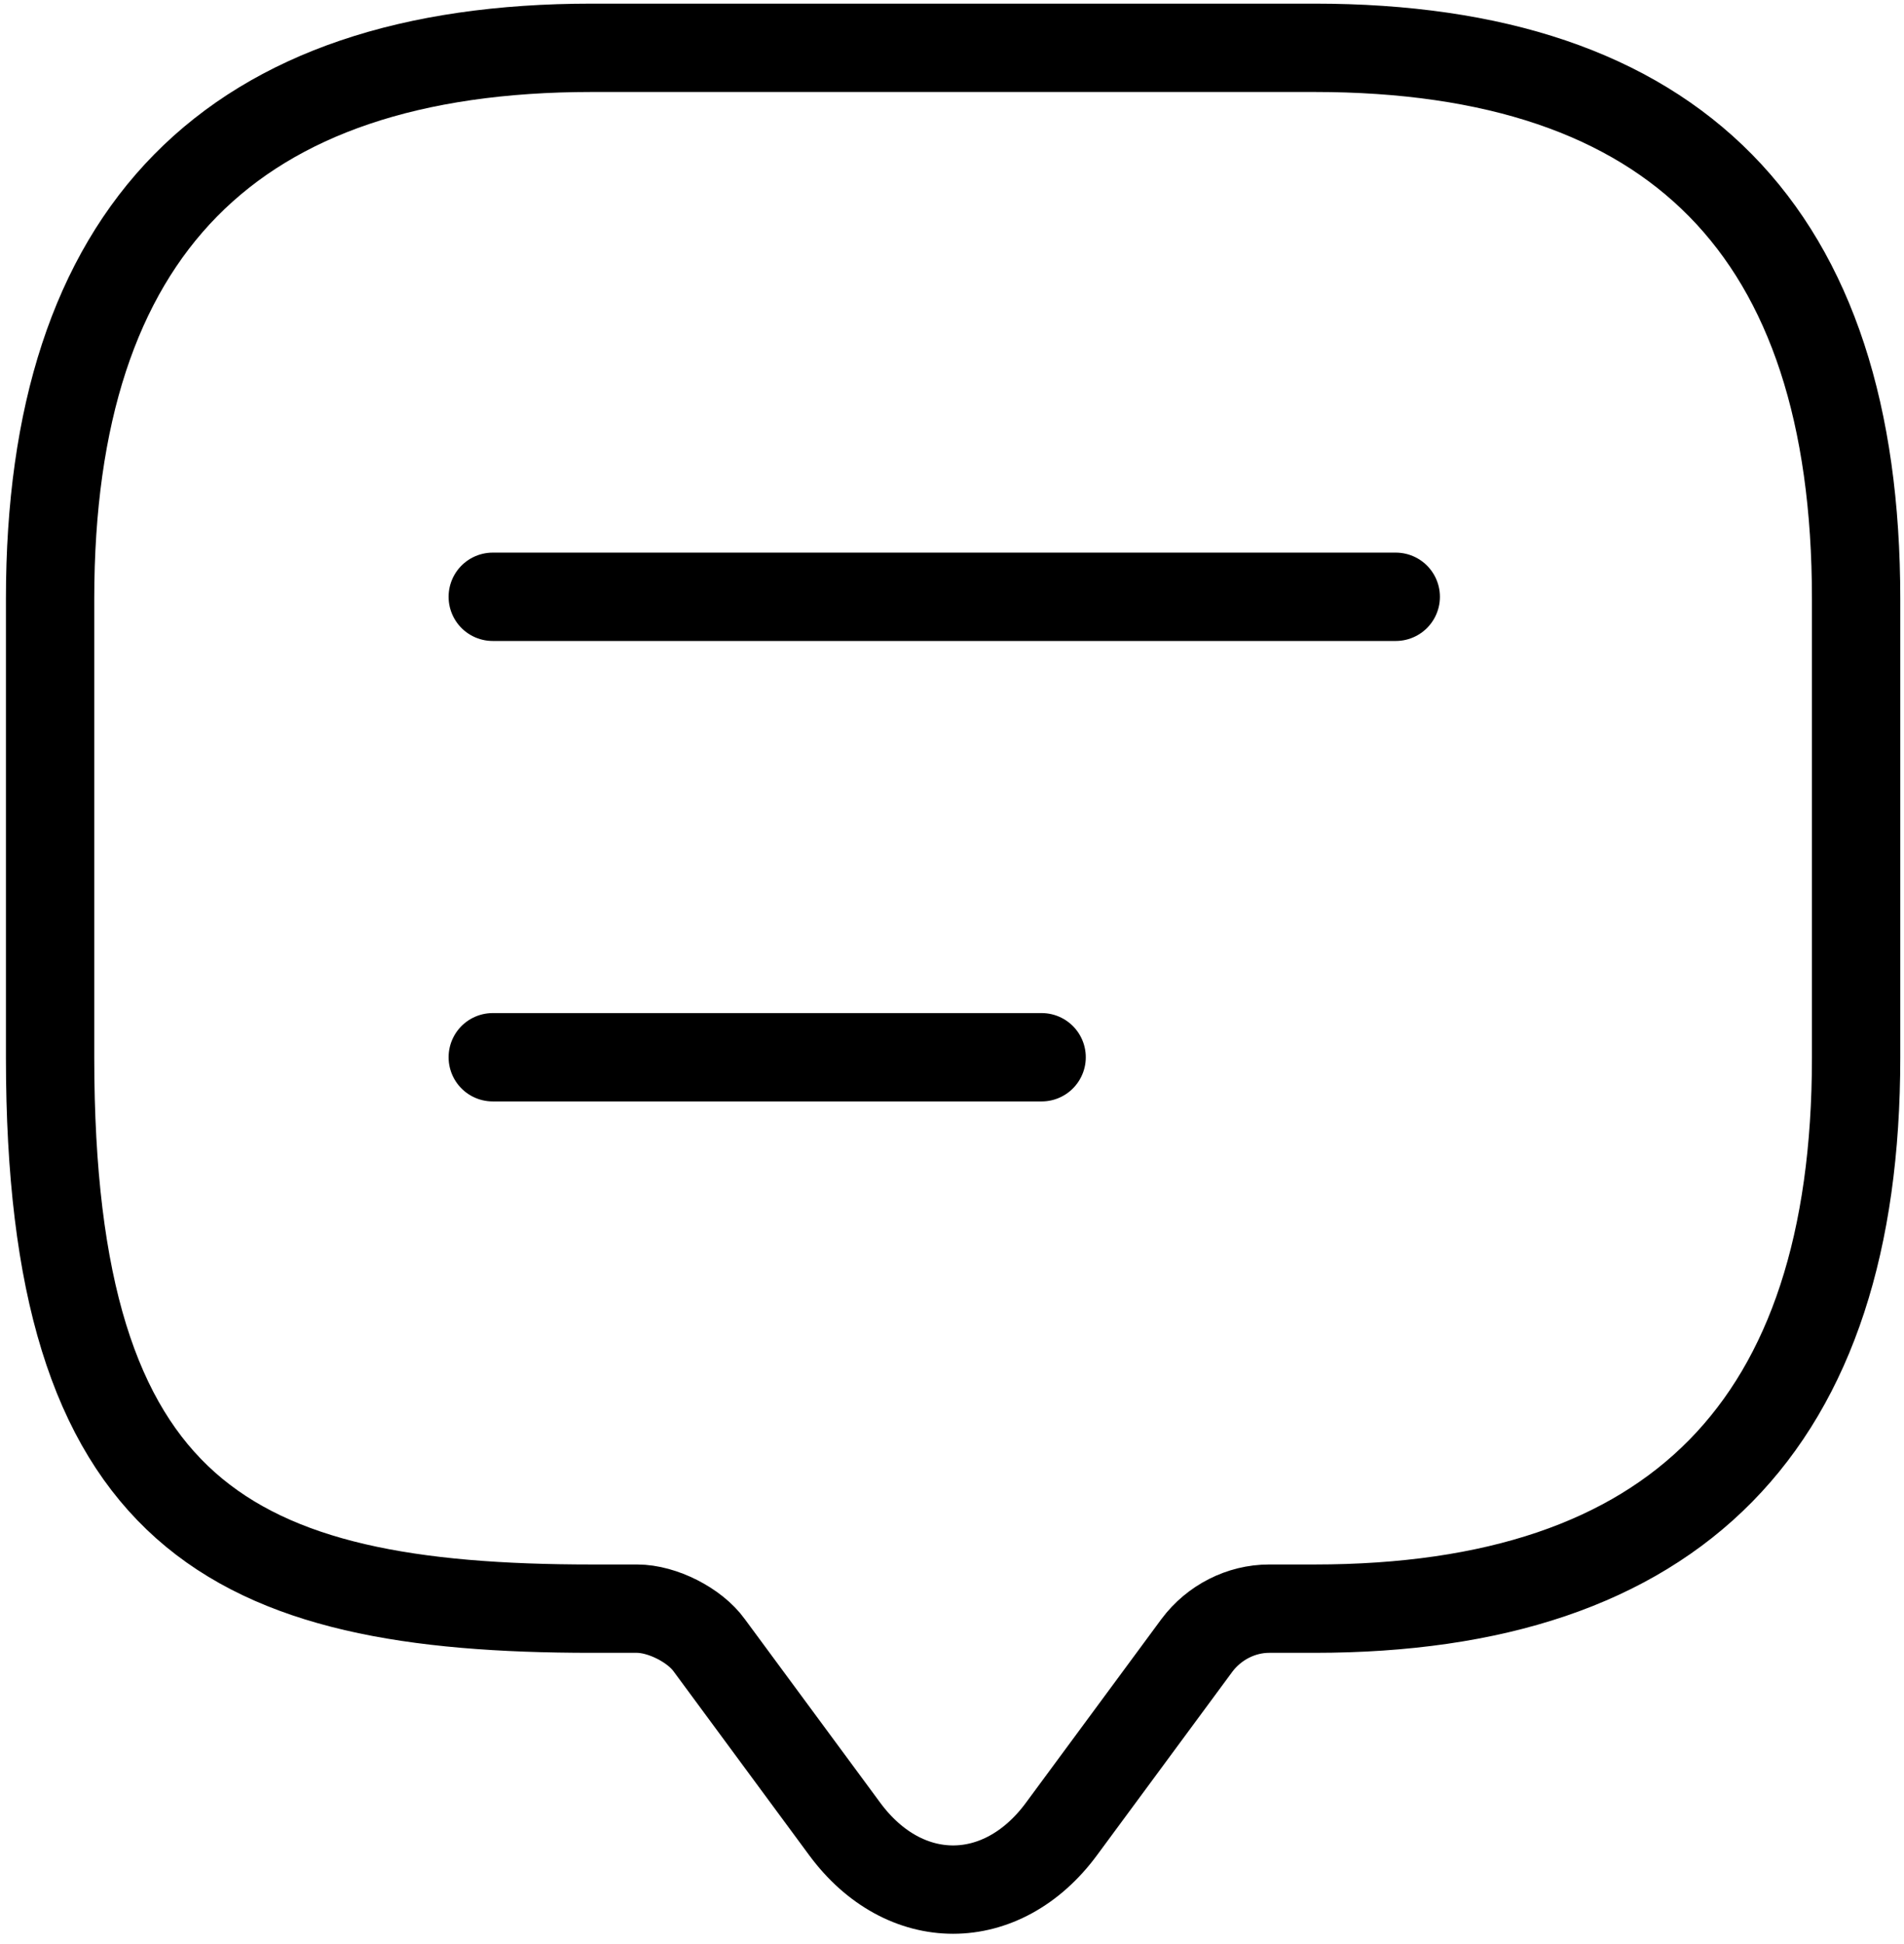 <svg width="97" height="99" viewBox="0 0 97 99" fill="none" xmlns="http://www.w3.org/2000/svg">
<path d="M32.454 81.937H30.154C11.753 81.937 2.552 77.26 2.552 53.877V30.494C2.552 11.788 11.753 2.435 30.154 2.435H66.957C85.359 2.435 94.56 11.788 94.56 30.494V53.877C94.56 72.584 85.359 81.937 66.957 81.937H64.657C63.231 81.937 61.851 82.638 60.977 83.807L54.076 93.16C51.04 97.276 46.072 97.276 43.035 93.16L36.135 83.807C35.399 82.778 33.742 81.937 32.454 81.937Z" stroke="black" stroke-width="4.5" stroke-linecap="round" stroke-linejoin="round"/>
<path d="M25.103 30.398H71.107" stroke="black" stroke-width="4.5" stroke-linecap="round" stroke-linejoin="round"/>
<path d="M25.103 53.851H53.066" stroke="black" stroke-width="4.5" stroke-linecap="round" stroke-linejoin="round"/>
</svg>
